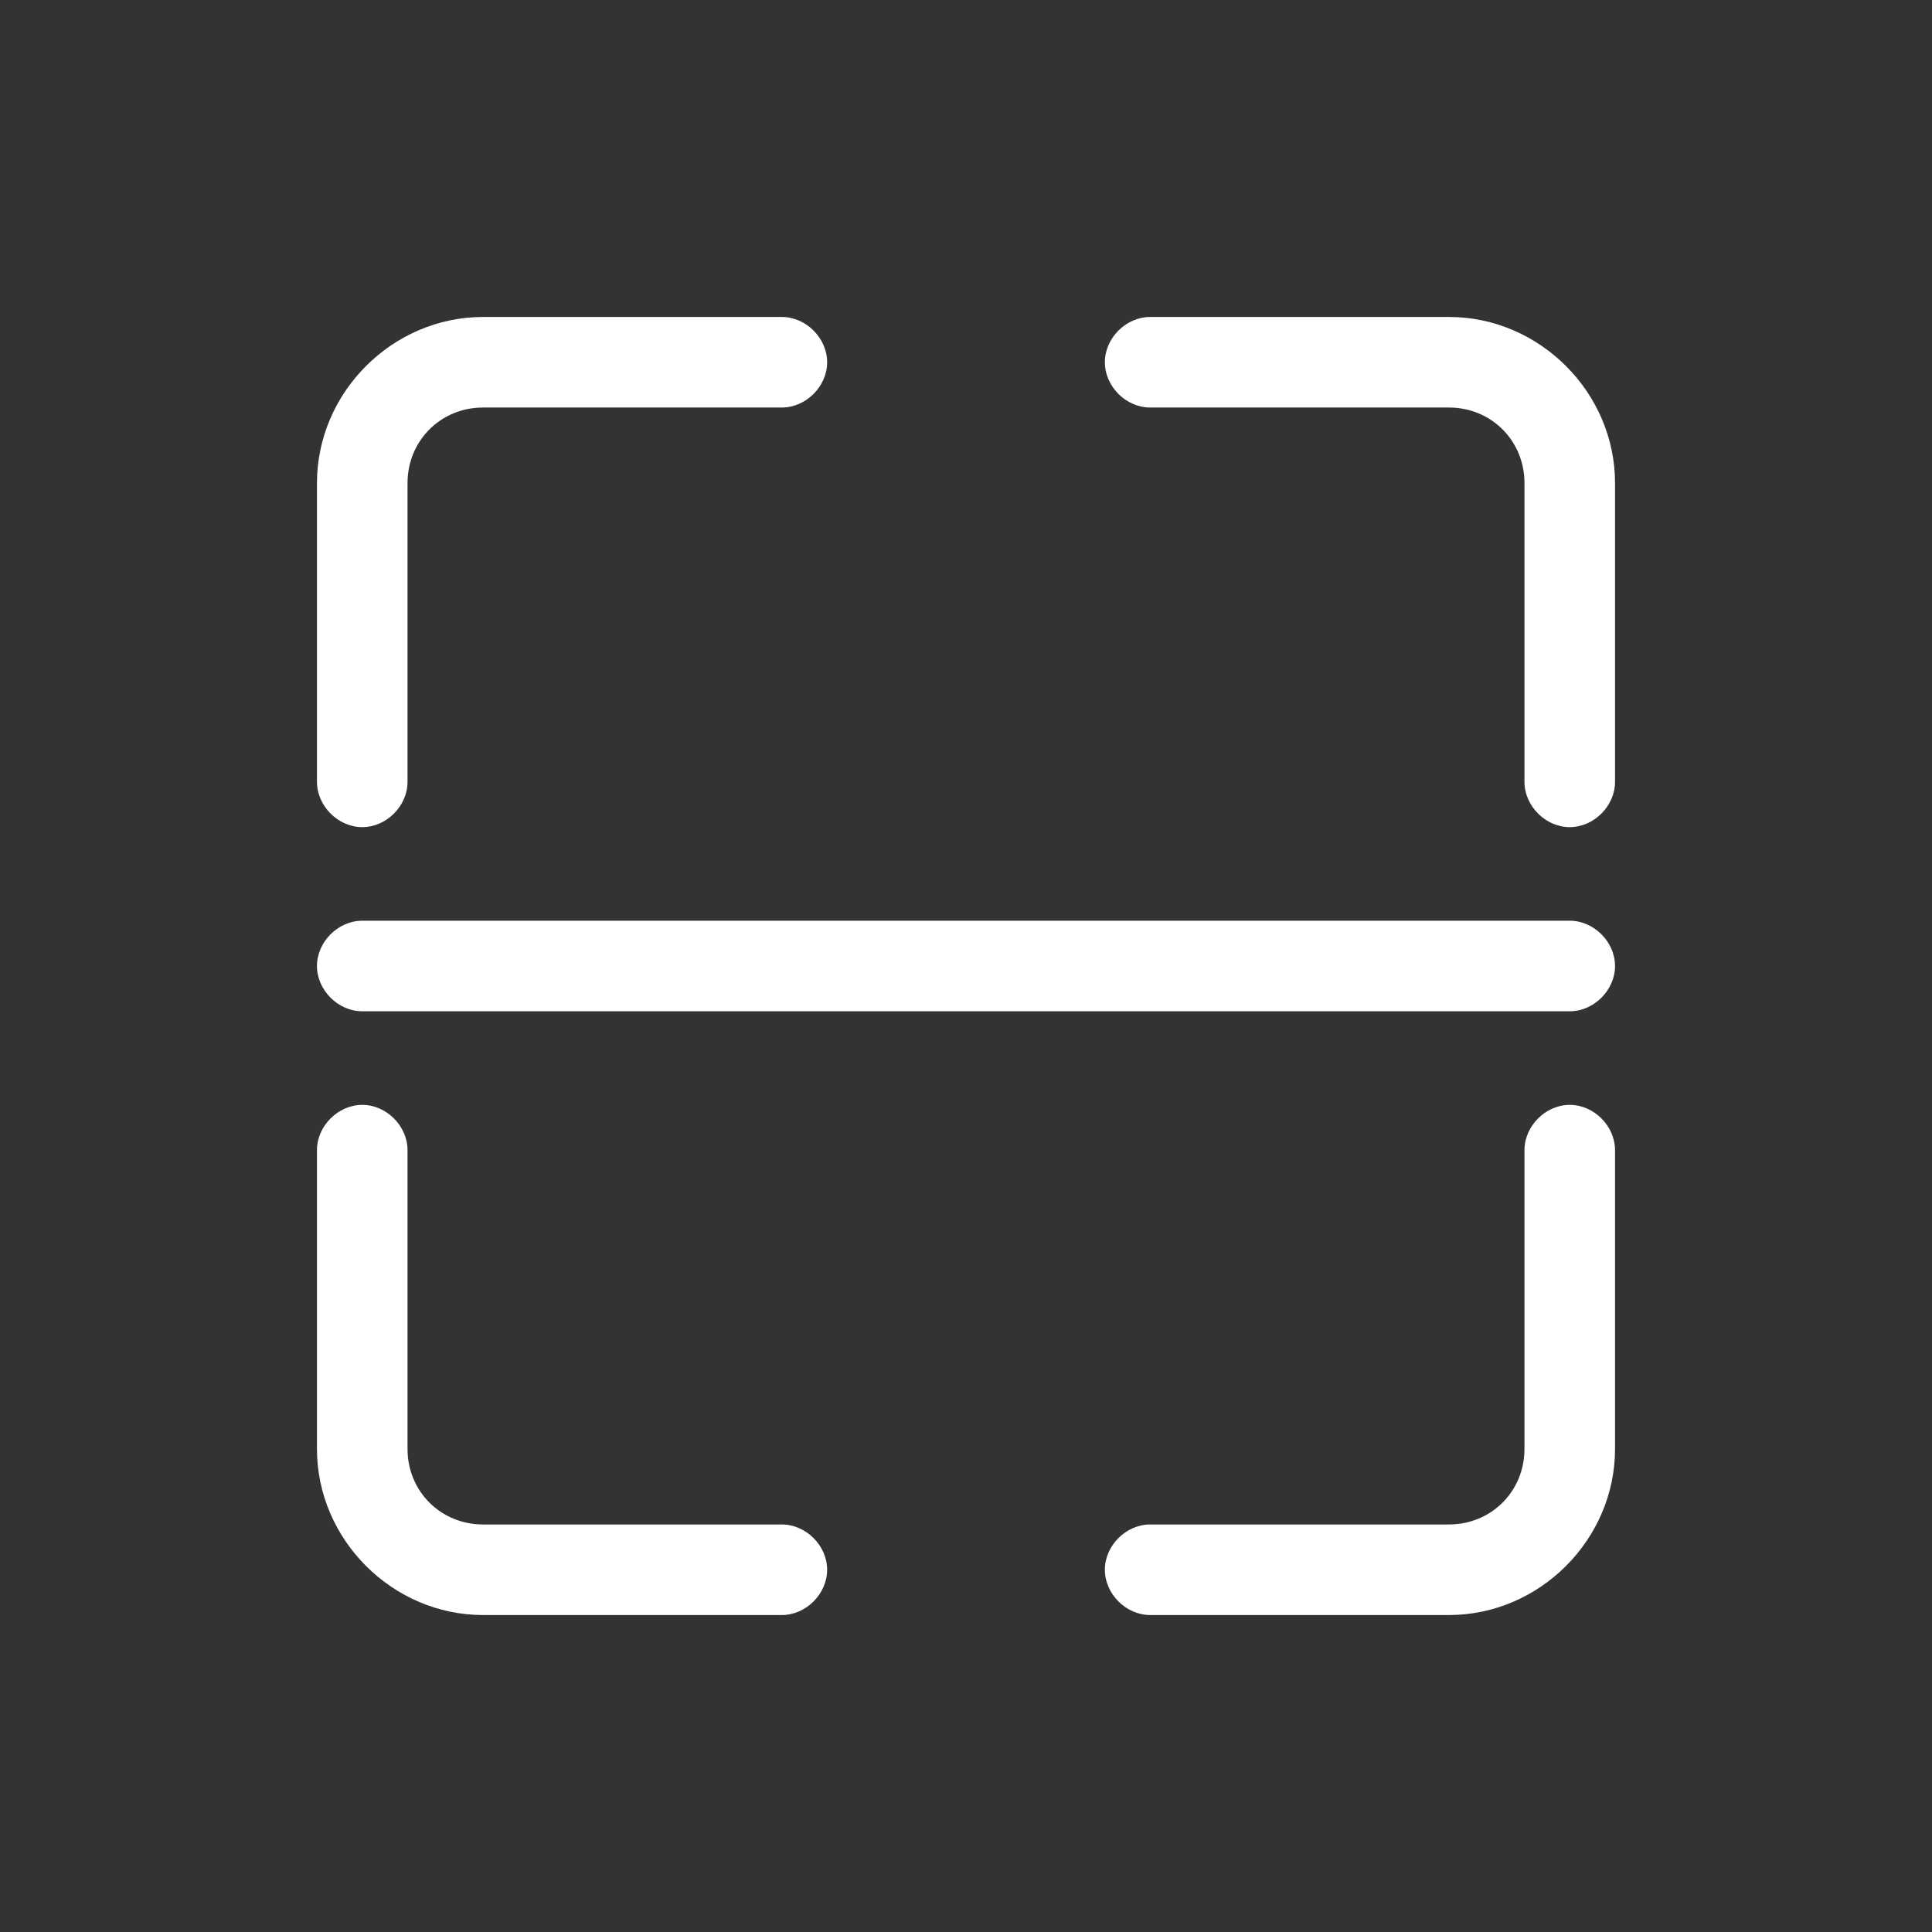 <?xml version="1.0" standalone="no"?><!DOCTYPE svg PUBLIC "-//W3C//DTD SVG 1.1//EN" "http://www.w3.org/Graphics/SVG/1.1/DTD/svg11.dtd"><svg t="1667305920832" class="icon" viewBox="0 0 1024 1024" version="1.1" xmlns="http://www.w3.org/2000/svg" p-id="3605" xmlns:xlink="http://www.w3.org/1999/xlink" width="250" height="250"><rect x="0" y="0" width="1024" height="1024" fill="#333333" stroke="none"/><path d="M192 438.4c12.8 0 24-11.2 24-24V256c0-22.4 17.6-40 40-40h158.4c12.8 0 24-11.2 24-24s-11.2-24-24-24H256c-48 0-88 40-88 88v158.4c0 12.8 11.2 24 24 24zM768 168h-158.4c-12.8 0-24 11.2-24 24s11.2 24 24 24H768c22.4 0 40 17.6 40 40v158.4c0 12.8 11.2 24 24 24s24-11.2 24-24V256c0-48-40-88-88-88zM832 585.6c-12.8 0-24 11.2-24 24V768c0 22.4-17.6 40-40 40h-158.4c-12.8 0-24 11.2-24 24s11.2 24 24 24H768c48 0 88-40 88-88v-158.4c0-12.8-11.2-24-24-24zM414.4 808H256c-22.4 0-40-17.6-40-40v-158.4c0-12.8-11.2-24-24-24s-24 11.2-24 24V768c0 48 40 88 88 88h158.4c12.8 0 24-11.2 24-24s-11.2-24-24-24zM832 488H192c-12.8 0-24 11.2-24 24s11.2 24 24 24h640c12.8 0 24-11.2 24-24s-11.2-24-24-24z" p-id="3606" fill="#ffffff"></path></svg>